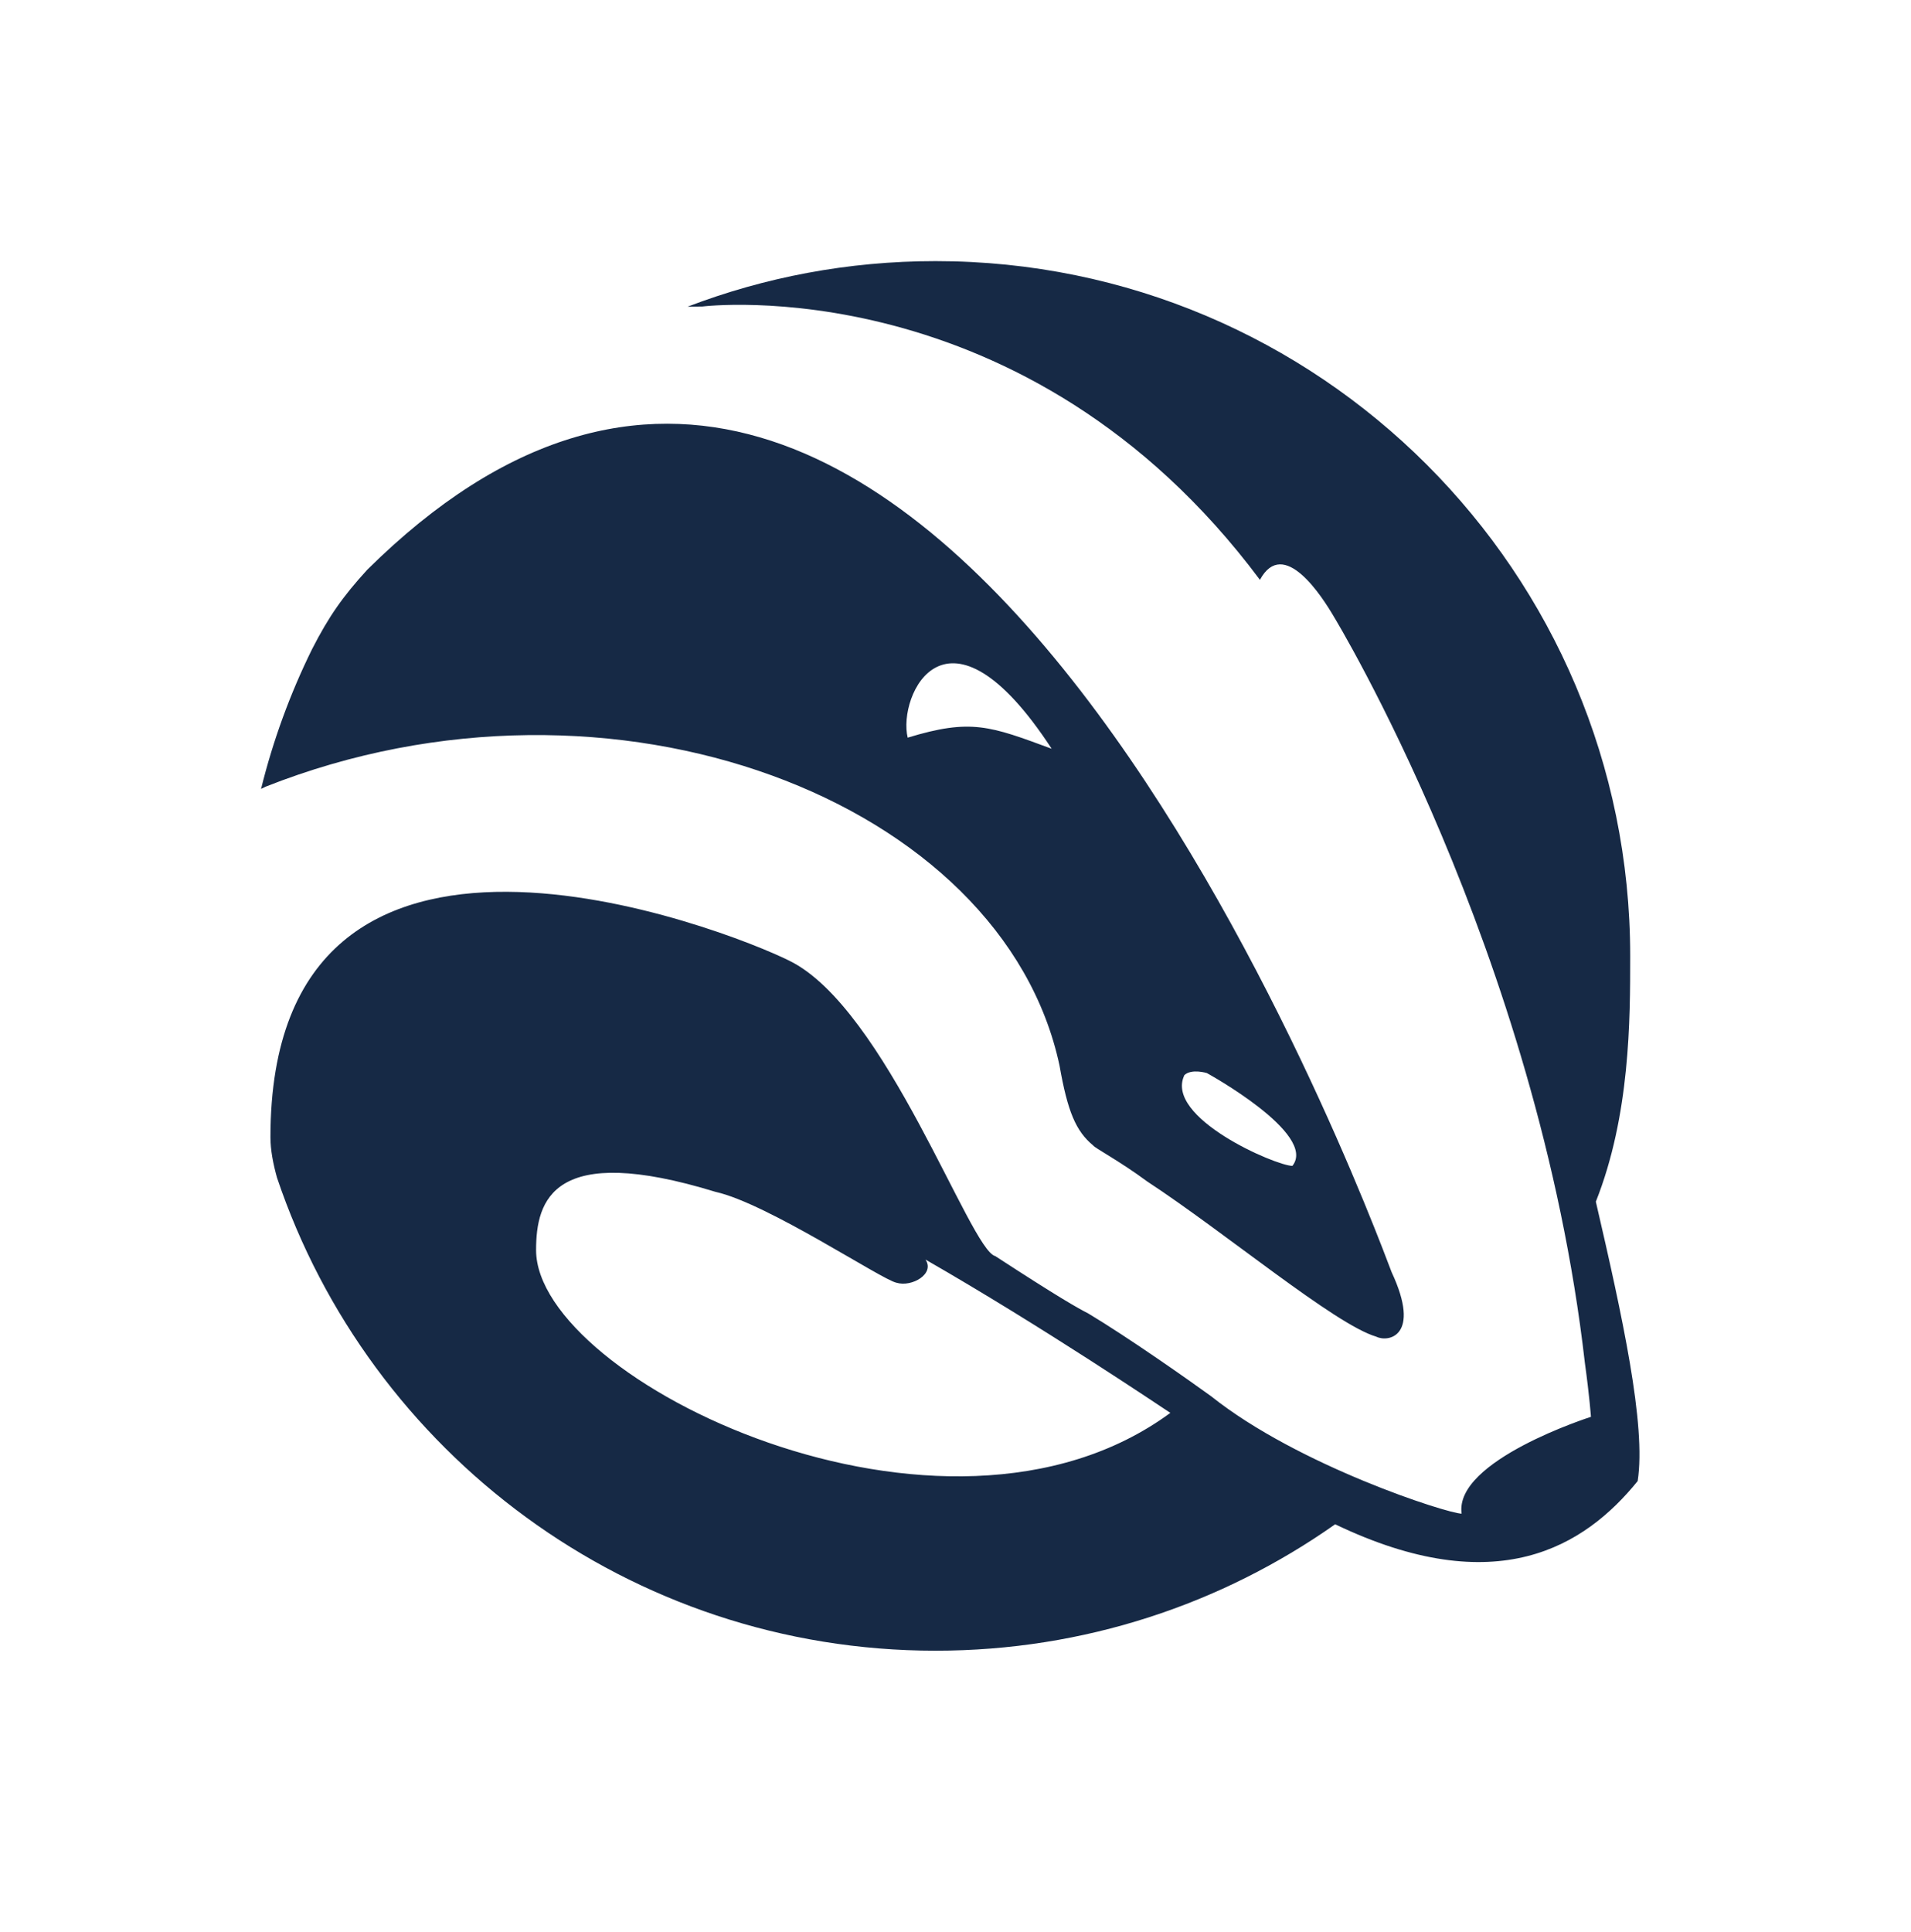 <?xml version="1.0" encoding="UTF-8"?>
<svg width="183px" height="185px" viewBox="0 0 183 185" version="1.1" xmlns="http://www.w3.org/2000/svg" xmlns:xlink="http://www.w3.org/1999/xlink">
    <!-- Generator: Sketch 44.1 (41455) - http://www.bohemiancoding.com/sketch -->
    <title>Oval 1 Copy 7</title>
    <desc>Created with Sketch.</desc>
    <defs></defs>
    <g id="Welcome" stroke="none" stroke-width="1" fill="none" fill-rule="evenodd">
        <g id="Artboard" transform="translate(-434, -708)" fill="#162945">
            <g id="Group" transform="translate(288, 40)">
                <path d="M171,743.531 C172.152,738.863 173.796,734.39 175.876,730.168 C177.472,727.044 178.828,725.105 181.169,722.549 C234.686,669.559 276.998,783.869 279.266,789.808 C282.134,795.95 278.929,796.551 277.791,795.976 C273.851,794.826 263.271,785.969 255.854,781.115 C253.21,779.154 250.766,777.876 250.687,777.672 C249.015,776.302 248.232,774.396 247.462,770.022 C242.051,744.67 204.681,730.183 171.463,743.309 C171.306,743.384 171.152,743.458 171,743.531 Z M172.523,780.745 C172.16,779.435 171.898,778.121 171.898,776.874 C171.898,739.678 215.75,757.065 221.571,759.975 C230.846,764.491 238.886,787.693 241.309,788.263 C247.323,792.179 249.184,793.232 250.219,793.76 C254.011,796.03 259.972,800.221 261.98,801.682 C270.311,808.329 284.649,812.922 285.968,812.922 C285.234,807.825 298.352,803.652 298.352,803.652 C298.352,803.652 298.211,801.682 297.773,798.515 C293.259,759.079 273.728,727.033 273.728,727.033 C272.621,725.144 268.921,719.332 266.652,723.516 C244.236,693.483 213.26,697.346 213.26,697.346 C212.781,697.346 212.308,697.352 211.841,697.364 C219.216,694.544 227.221,693 235.588,693 C272.327,693 302.11,722.783 302.11,759.522 C302.11,765.608 302.11,774.762 298.82,783.053 C301.346,793.948 303.655,804.466 302.825,809.803 C297.767,816.046 289.325,821.362 273.858,813.94 C263.034,821.566 249.834,826.044 235.588,826.044 C206.269,826.044 181.381,807.078 172.523,780.745 Z M261.57,770.739 C261.57,770.739 260.117,770.292 259.423,770.929 C257.45,775.005 268.198,779.625 269.763,779.625 C272.195,776.561 261.57,770.739 261.57,770.739 Z M258.073,803.274 C257.163,802.682 245.912,795.073 234.623,788.594 C235.55,789.954 233.331,791.261 231.848,790.813 C230.452,790.538 219.489,783.221 214.539,782.119 C198.967,777.336 197.336,782.882 197.336,787.686 C197.336,800.114 236.398,819.232 258.073,803.274 Z M232.921,738.626 C238.992,736.77 240.825,737.518 246.71,739.689 C236.651,724.302 231.948,734.591 232.921,738.626 Z" id="Oval-1-Copy-7"></path>
            </g>
        </g>
    </g>
</svg>
